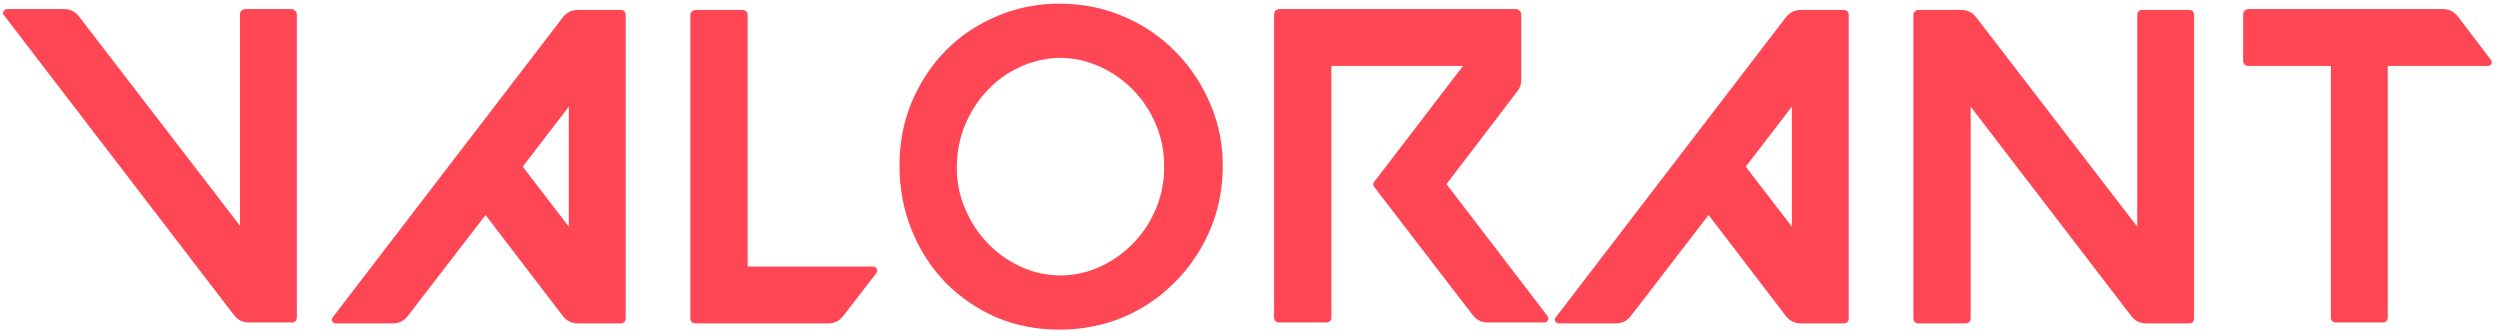 <svg width="201" height="27" viewBox="0 0 201 27" fill="none" xmlns="http://www.w3.org/2000/svg">
<path d="M0.576 0.728H5.148C5.628 0.728 6.024 0.92 6.336 1.304L19.296 18.152V1.16C19.296 1.04 19.332 0.944 19.404 0.872C19.5 0.776 19.608 0.728 19.728 0.728H23.436C23.556 0.728 23.652 0.776 23.724 0.872C23.82 0.944 23.868 1.04 23.868 1.16V25.496C23.868 25.784 23.724 25.928 23.436 25.928H20.016C19.536 25.928 19.14 25.736 18.828 25.352L0.324 1.232C0.228 1.136 0.216 1.028 0.288 0.908C0.36 0.788 0.456 0.728 0.576 0.728ZM26.762 25.496L45.266 1.376C45.578 0.992 45.974 0.8 46.453 0.8H49.873C50.161 0.8 50.306 0.944 50.306 1.232V25.568C50.306 25.856 50.161 26 49.873 26H46.453C45.974 26 45.578 25.808 45.266 25.424L39.038 17.288L32.773 25.424C32.462 25.808 32.066 26 31.585 26H27.014C26.893 26 26.797 25.952 26.726 25.856C26.654 25.736 26.666 25.616 26.762 25.496ZM42.026 13.4L45.733 18.224V8.576L42.026 13.4ZM55.935 0.8H59.643C59.955 0.8 60.111 0.944 60.111 1.232V21.428H70.191C70.335 21.428 70.431 21.488 70.479 21.608C70.551 21.728 70.551 21.836 70.479 21.932L67.779 25.424C67.467 25.808 67.083 26 66.627 26H55.935C55.815 26 55.707 25.964 55.611 25.892C55.539 25.796 55.503 25.688 55.503 25.568V1.232C55.503 1.112 55.539 1.016 55.611 0.944C55.707 0.848 55.815 0.8 55.935 0.8ZM72.319 13.292C72.319 11.444 72.655 9.728 73.327 8.144C74.023 6.536 74.947 5.156 76.099 4.004C77.275 2.828 78.655 1.916 80.239 1.268C81.823 0.596 83.527 0.272 85.351 0.296C87.175 0.32 88.879 0.68 90.463 1.376C92.047 2.072 93.415 3.02 94.567 4.22C95.743 5.42 96.667 6.824 97.339 8.432C98.011 10.016 98.335 11.708 98.311 13.508C98.287 15.332 97.927 17.036 97.231 18.62C96.535 20.204 95.587 21.584 94.387 22.76C93.211 23.936 91.831 24.86 90.247 25.532C88.663 26.18 86.959 26.504 85.135 26.504C83.335 26.504 81.643 26.168 80.059 25.496C78.499 24.8 77.143 23.864 75.991 22.688C74.839 21.488 73.939 20.084 73.291 18.476C72.643 16.868 72.319 15.14 72.319 13.292ZM76.927 13.472C76.927 14.648 77.155 15.764 77.611 16.82C78.067 17.876 78.679 18.8 79.447 19.592C80.215 20.384 81.103 21.008 82.111 21.464C83.119 21.92 84.199 22.148 85.351 22.148C86.479 22.124 87.547 21.872 88.555 21.392C89.563 20.912 90.439 20.276 91.183 19.484C91.951 18.668 92.551 17.732 92.983 16.676C93.415 15.596 93.619 14.468 93.595 13.292C93.595 12.116 93.367 11 92.911 9.944C92.455 8.888 91.843 7.976 91.075 7.208C90.307 6.416 89.407 5.792 88.375 5.336C87.367 4.88 86.299 4.652 85.171 4.652C84.043 4.676 82.975 4.928 81.967 5.408C80.959 5.864 80.083 6.5 79.339 7.316C78.595 8.108 78.007 9.032 77.575 10.088C77.143 11.144 76.927 12.272 76.927 13.472ZM102.437 1.16C102.437 1.04 102.473 0.944 102.545 0.872C102.641 0.776 102.749 0.728 102.869 0.728H121.877C121.997 0.728 122.093 0.776 122.165 0.872C122.261 0.944 122.309 1.04 122.309 1.16V6.452C122.309 6.788 122.201 7.088 121.985 7.352L116.297 14.804L124.433 25.424C124.505 25.544 124.505 25.664 124.433 25.784C124.385 25.88 124.301 25.928 124.181 25.928H119.609C119.129 25.928 118.733 25.736 118.421 25.352L110.537 15.092C110.369 14.9 110.369 14.72 110.537 14.552L117.629 5.3H107.045V25.496C107.045 25.784 106.889 25.928 106.577 25.928H102.869C102.749 25.928 102.641 25.892 102.545 25.82C102.473 25.724 102.437 25.616 102.437 25.496V1.16ZM125.094 25.496L143.598 1.376C143.91 0.992 144.306 0.8 144.786 0.8H148.206C148.494 0.8 148.638 0.944 148.638 1.232V25.568C148.638 25.856 148.494 26 148.206 26H144.786C144.306 26 143.91 25.808 143.598 25.424L137.37 17.288L131.106 25.424C130.794 25.808 130.398 26 129.918 26H125.346C125.226 26 125.13 25.952 125.058 25.856C124.986 25.736 124.998 25.616 125.094 25.496ZM140.358 13.4L144.066 18.224V8.576L140.358 13.4ZM153.835 25.568V1.232C153.835 1.112 153.871 1.016 153.943 0.944C154.039 0.848 154.147 0.8 154.267 0.8H157.687C158.167 0.8 158.563 0.992 158.875 1.376L171.835 18.224V1.232C171.835 0.944 171.979 0.8 172.267 0.8H175.975C176.263 0.8 176.407 0.944 176.407 1.232V25.568C176.407 25.856 176.263 26 175.975 26H172.555C172.075 26 171.679 25.808 171.367 25.424L158.443 8.576V25.568C158.443 25.856 158.287 26 157.975 26H154.267C154.147 26 154.039 25.964 153.943 25.892C153.871 25.796 153.835 25.688 153.835 25.568ZM180.348 1.16C180.348 1.04 180.384 0.944 180.456 0.872C180.552 0.776 180.66 0.728 180.78 0.728H196.404C196.884 0.728 197.28 0.92 197.592 1.304L200.256 4.796C200.352 4.916 200.364 5.036 200.292 5.156C200.244 5.252 200.148 5.3 200.004 5.3H191.976V25.496C191.976 25.784 191.832 25.928 191.544 25.928H187.836C187.548 25.928 187.404 25.784 187.404 25.496V5.3H180.78C180.66 5.3 180.552 5.264 180.456 5.192C180.384 5.096 180.348 4.988 180.348 4.868V1.16Z" fill="#FF4655"/>
</svg>
